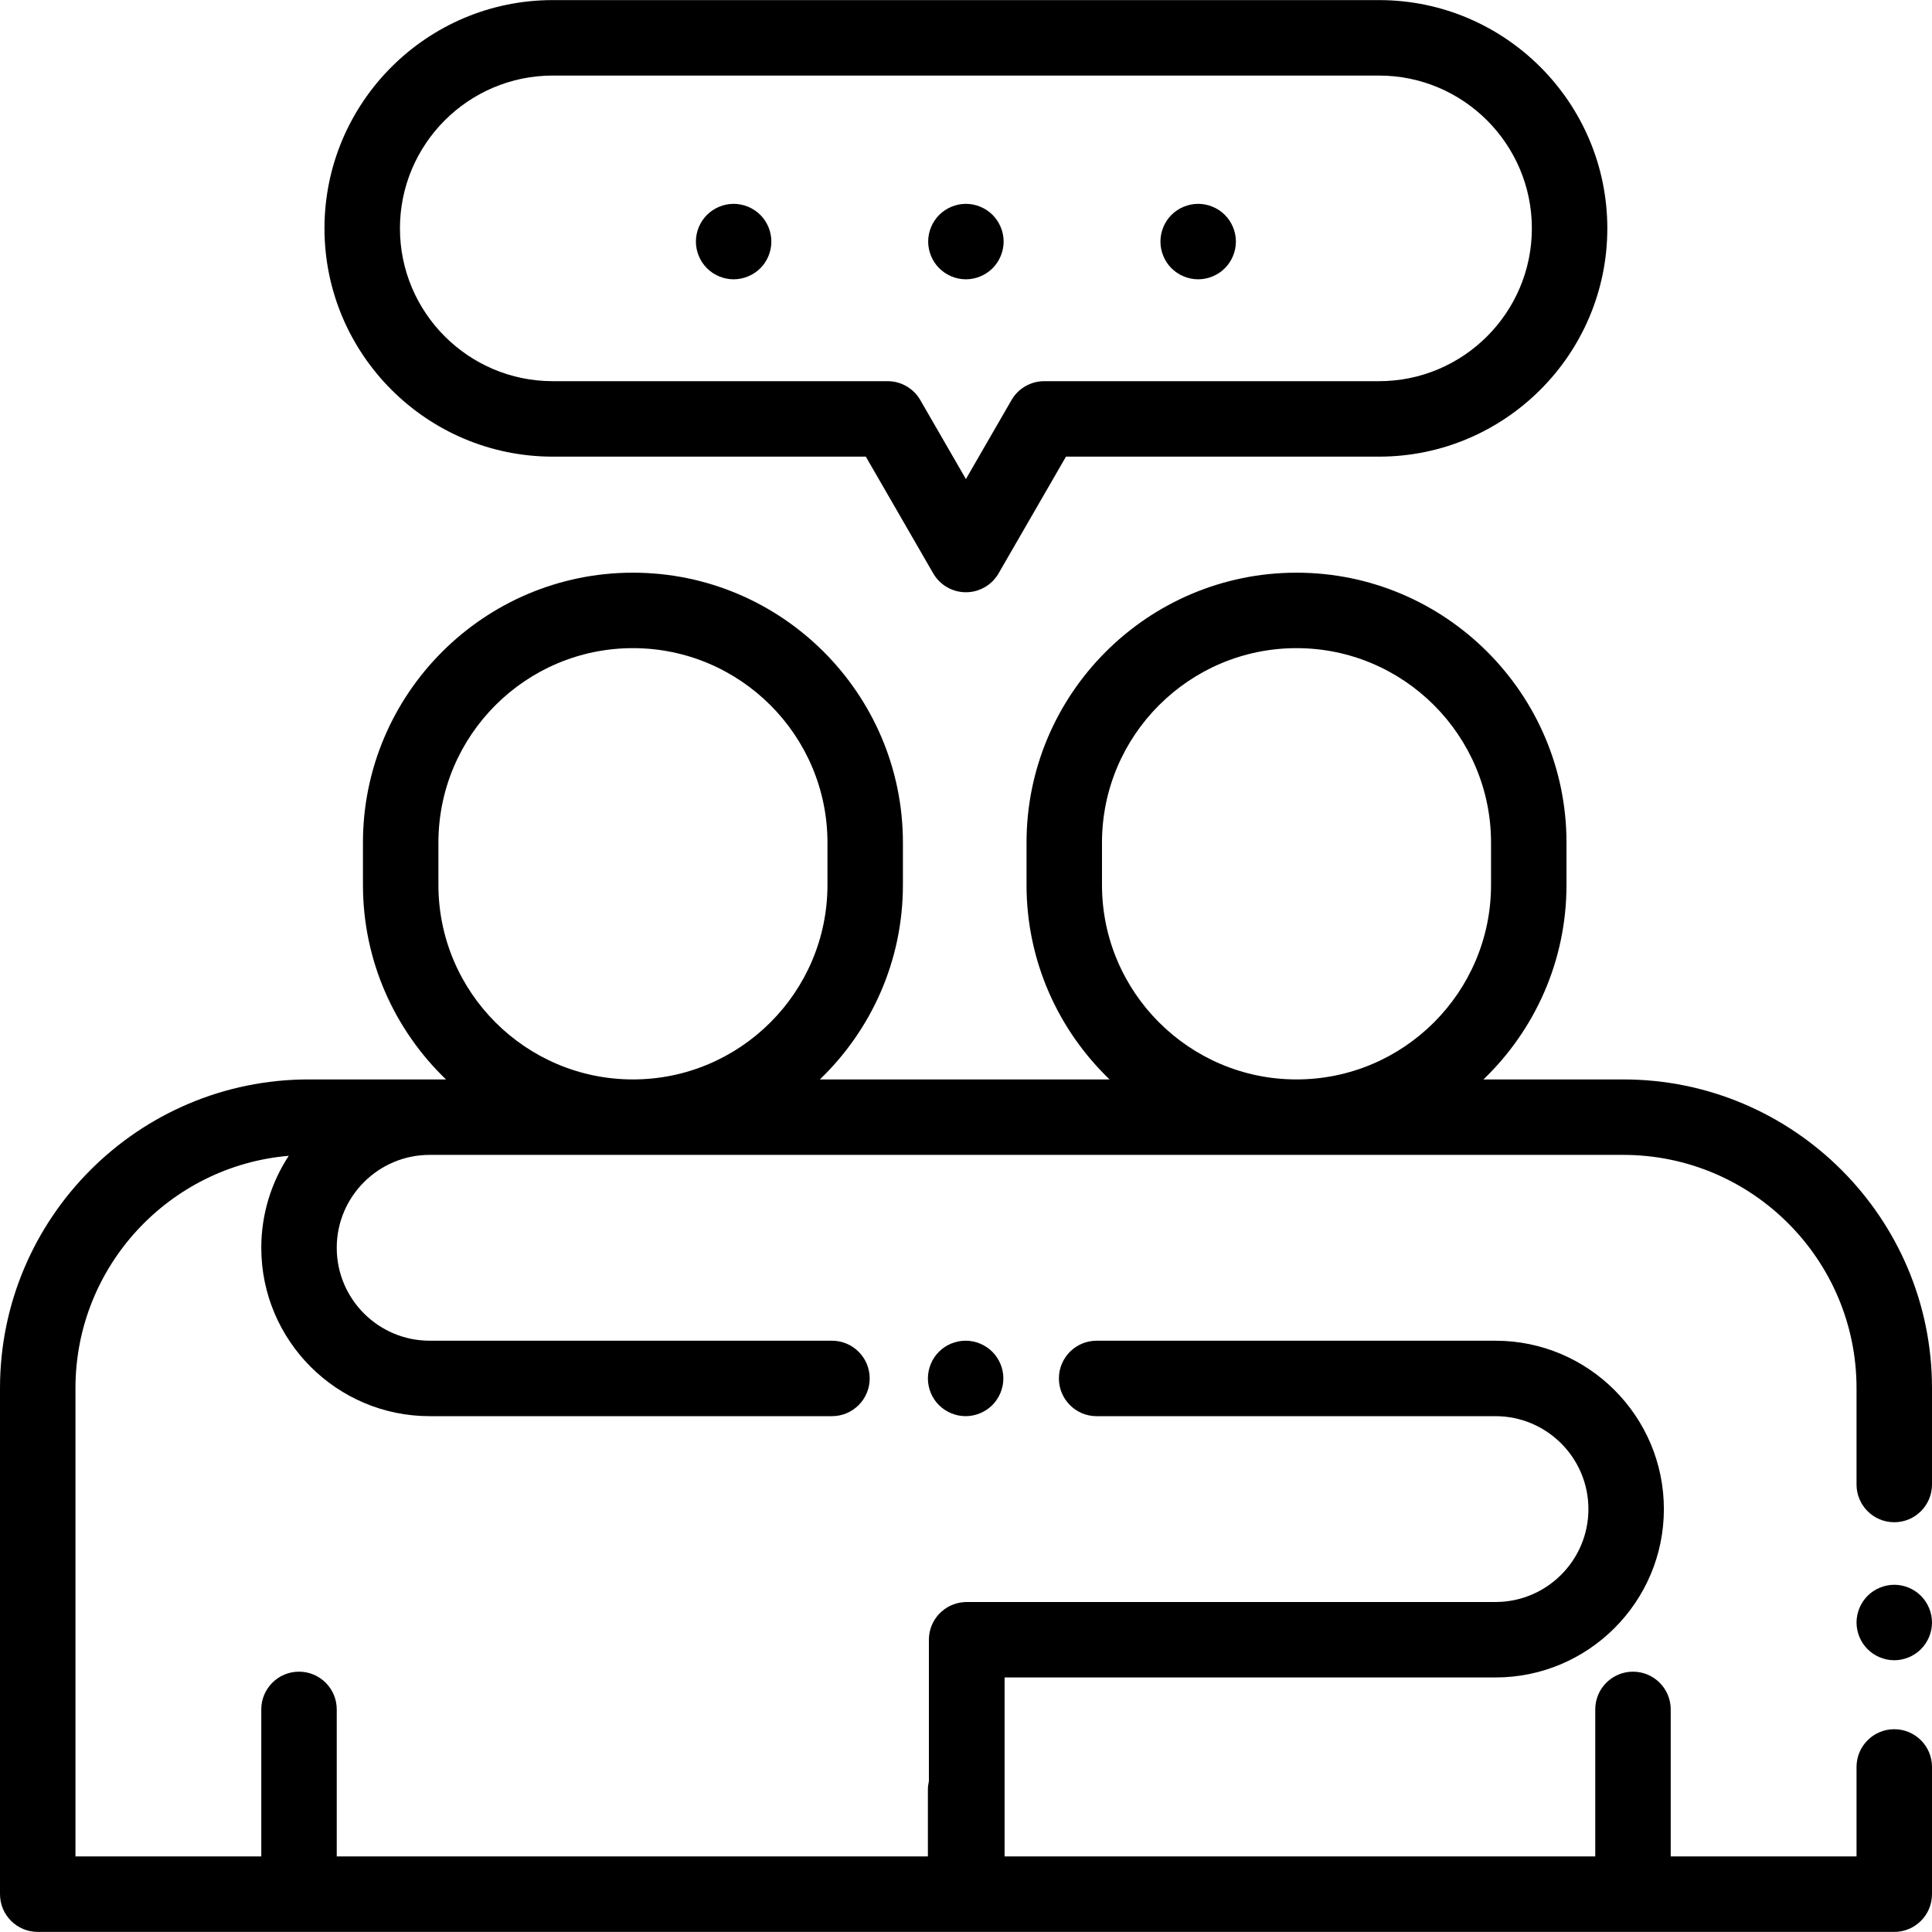 <?xml version="1.0" encoding="iso-8859-1"?>
<!-- Generator: Adobe Illustrator 19.0.0, SVG Export Plug-In . SVG Version: 6.00 Build 0)  -->
<svg version="1.1" id="Capa_1" xmlns="http://www.w3.org/2000/svg" xmlns:xlink="http://www.w3.org/1999/xlink" x="0px" y="0px"
	 viewBox="0 0 512 512" style="enable-background:new 0 0 512 512;" xml:space="preserve">
<g>
	<g>
		<path d="M502.001,458.26c-5.521,0-9.999,4.478-9.999,9.999v23.717h-49.245v-38.965c0-5.521-4.478-9.999-9.999-9.999
			c-5.521,0-9.999,4.478-9.999,9.999v38.965h-156.53v-47.433h130.097c24.604,0,44.62-20.017,44.62-44.62
			c0-24.603-20.017-44.62-44.62-44.62H290.621c-5.521,0-9.999,4.478-9.999,9.999s4.478,9.999,9.999,9.999h105.704
			c13.577,0,24.622,11.046,24.622,24.622c0,13.577-11.046,24.622-24.622,24.622H256.23c-0.015,0-0.028,0.001-0.043,0.001
			c-0.008,0-0.015-0.001-0.023-0.001c-0.025,0-0.05,0.004-0.075,0.004c-0.197,0.003-0.378,0.012-0.546,0.027
			c-5.231,0.323-9.378,4.656-9.378,9.968v37.496c-0.167,0.726-0.265,1.478-0.265,2.254v17.681H89.241V453.01
			c0-5.521-4.478-9.999-9.999-9.999s-9.999,4.478-9.999,9.999v38.965H19.998V367.867c0-32.3,24.908-58.875,56.523-61.568
			c-4.595,7.013-7.278,15.387-7.278,24.38c0,24.604,20.017,44.62,44.62,44.62h106.614c5.521,0,9.999-4.478,9.999-9.999
			c0-5.521-4.478-9.999-9.999-9.999H113.863c-13.577,0-24.623-11.046-24.623-24.622c0-13.577,11.046-24.622,24.623-24.622h88.905
			h227.425c34.082,0,61.808,27.727,61.808,61.809v25.545c0,5.521,4.478,9.999,9.999,9.999s9.999-4.478,9.999-9.999v-25.544H512
			c0-45.108-36.698-81.807-81.806-81.807h-37.065c13.551-13.027,22.009-31.314,22.009-51.551v-11.192
			c0-39.452-32.097-71.549-71.549-71.549c-39.452,0-71.549,32.097-71.549,71.549v11.191c0,20.237,8.458,38.523,22.009,51.551
			h-76.775c13.551-13.027,22.009-31.314,22.009-51.551v-11.191c0-39.452-32.097-71.549-71.549-71.549
			c-39.452,0-71.549,32.097-71.549,71.549v11.191c0,20.237,8.458,38.523,22.009,51.551h-4.334H81.804
			C36.698,286.059,0,322.758,0,367.867v134.108c0,5.521,4.478,9.999,9.999,9.999h492.002c5.521,0,9.999-4.478,9.999-9.999v-33.716
			C512,462.738,507.522,458.26,502.001,458.26z M292.038,234.509v-11.192c0-28.425,23.126-51.551,51.551-51.551
			c28.425,0,51.551,23.126,51.551,51.551v11.191c0,28.425-23.126,51.551-51.551,51.551
			C315.164,286.059,292.038,262.933,292.038,234.509z M116.185,234.509v-11.192c0-28.425,23.126-51.551,51.551-51.551
			s51.551,23.126,51.551,51.551v11.191c0,28.425-23.126,51.551-51.551,51.551S116.185,262.933,116.185,234.509z"/>
	</g>
</g>
<g>
	<g>
		<path d="M509.068,422.913c-1.86-1.861-4.44-2.93-7.069-2.93c-2.63,0-5.209,1.069-7.069,2.93c-1.859,1.86-2.93,4.44-2.93,7.069
			c0,2.63,1.07,5.209,2.93,7.068c1.86,1.86,4.44,2.931,7.069,2.931c2.63,0,5.209-1.07,7.069-2.931
			c1.859-1.859,2.93-4.439,2.93-7.068C511.998,427.342,510.928,424.773,509.068,422.913z"/>
	</g>
</g>
<g>
	<g>
		<path d="M365.463,0.026H146.485c-33.356,0-60.494,27.138-60.494,60.494c0,33.356,27.138,60.494,60.494,60.494h82.968
			l17.862,30.939c1.786,3.094,5.087,5,8.659,5s6.873-1.906,8.659-5l17.862-30.939h82.968c33.356,0,60.494-27.138,60.494-60.494
			C425.957,27.164,398.818,0.026,365.463,0.026z M365.463,101.016h-88.74c-3.572,0-6.873,1.906-8.659,5l-12.09,20.94l-12.09-20.94
			c-1.786-3.094-5.087-5-8.659-5h-88.74c-22.33,0-40.496-18.166-40.496-40.496c0-22.33,18.166-40.496,40.496-40.496h218.978
			c22.33,0,40.496,18.166,40.496,40.496C405.959,82.85,387.793,101.016,365.463,101.016z"/>
	</g>
</g>
<g>
	<g>
		<path d="M201.499,56.95c-1.87-1.86-4.45-2.93-7.079-2.93s-5.209,1.069-7.068,2.93c-1.86,1.86-2.931,4.44-2.931,7.069
			c0,2.63,1.07,5.209,2.931,7.068c1.859,1.861,4.44,2.931,7.068,2.931c2.63,0,5.209-1.07,7.079-2.931
			c1.86-1.859,2.92-4.439,2.92-7.068C204.418,61.39,203.358,58.81,201.499,56.95z"/>
	</g>
</g>
<g>
	<g>
		<path d="M263.042,56.95c-1.859-1.86-4.439-2.93-7.068-2.93s-5.209,1.069-7.069,2.93c-1.86,1.861-2.93,4.44-2.93,7.069
			c0,2.63,1.069,5.209,2.93,7.068c1.86,1.861,4.44,2.931,7.069,2.931s5.209-1.07,7.068-2.931c1.86-1.859,2.931-4.439,2.931-7.068
			C265.973,61.39,264.903,58.81,263.042,56.95z"/>
	</g>
</g>
<g>
	<g>
		<path d="M324.597,56.95c-1.861-1.86-4.44-2.93-7.069-2.93c-2.64,0-5.209,1.069-7.079,2.93c-1.859,1.86-2.92,4.44-2.92,7.069
			c0,2.63,1.061,5.209,2.92,7.068c1.87,1.861,4.44,2.931,7.079,2.931c2.63,0,5.209-1.07,7.069-2.931
			c1.86-1.859,2.93-4.439,2.93-7.068C327.527,61.39,326.458,58.81,324.597,56.95z"/>
	</g>
</g>
<g>
	<g>
		<path d="M262.973,358.23c-1.87-1.86-4.44-2.931-7.079-2.931c-2.63,0-5.209,1.071-7.069,2.931c-1.859,1.859-2.92,4.439-2.92,7.068
			c0,2.641,1.061,5.209,2.92,7.069c1.87,1.86,4.44,2.93,7.069,2.93c2.64,0,5.209-1.069,7.079-2.93c1.859-1.86,2.93-4.44,2.93-7.069
			C265.903,362.668,264.833,360.088,262.973,358.23z"/>
	</g>
</g>
<g>
</g>
<g>
</g>
<g>
</g>
<g>
</g>
<g>
</g>
<g>
</g>
<g>
</g>
<g>
</g>
<g>
</g>
<g>
</g>
<g>
</g>
<g>
</g>
<g>
</g>
<g>
</g>
<g>
</g>
</svg>
